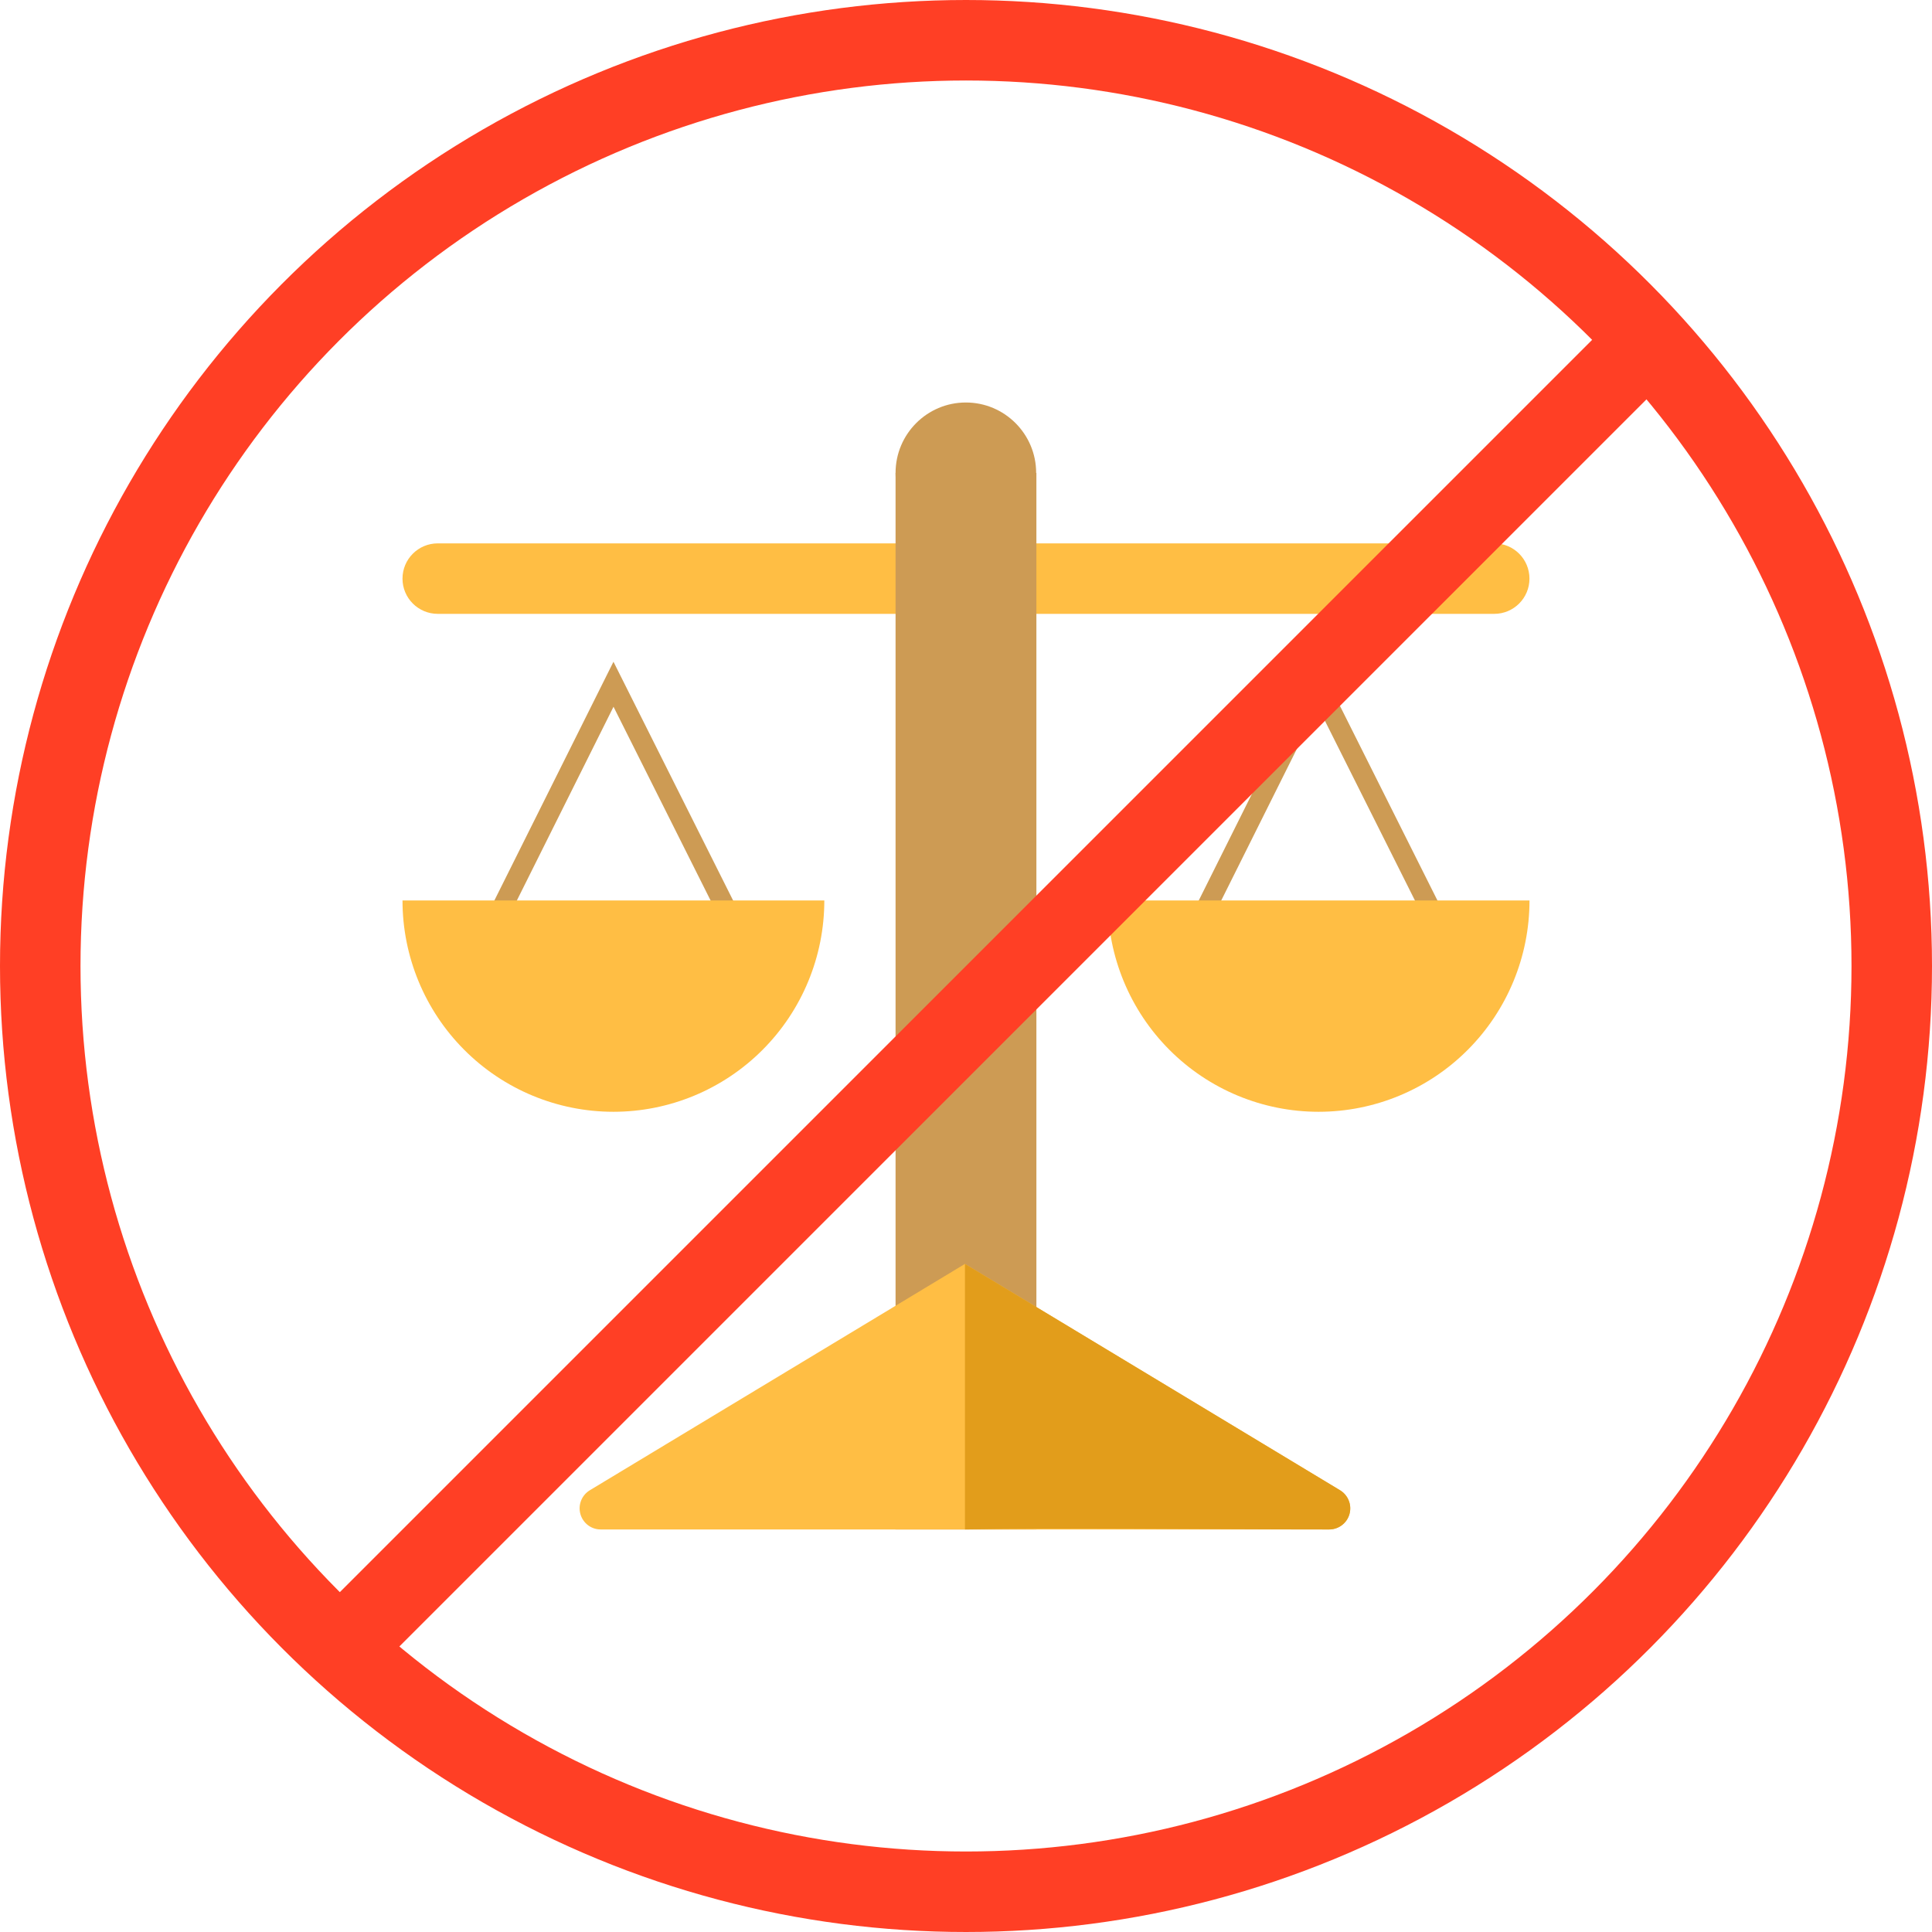 <svg width="48" height="48" viewBox="0 0 48 48" fill="none" xmlns="http://www.w3.org/2000/svg">
<path d="M10.876 15.251L37.124 15.251C37.608 15.251 37.999 14.859 37.999 14.376C37.999 13.892 37.608 13.5 37.124 13.5L10.876 13.5C10.392 13.5 10 13.892 10 14.376C10 14.859 10.392 15.251 10.876 15.251Z" fill="#FFBE44"/>
<path d="M15.242 17L11.75 24H18.75L15.242 17Z" stroke="#CD9B54" stroke-width="0.5"/>
<path d="M32.742 17L29.25 24H36.249L32.742 17Z" stroke="#CD9B54" stroke-width="0.5"/>
<path d="M25.749 11.75H22.25V37.999H25.749V11.75Z" fill="#CD9B54"/>
<path d="M23.996 13.5C24.961 13.5 25.743 12.716 25.743 11.75C25.743 10.784 24.961 10 23.996 10C23.032 10 22.25 10.784 22.25 11.75C22.25 12.716 23.032 13.5 23.996 13.5Z" fill="#CD9B54"/>
<path d="M33.003 37.999H14.943C14.826 38.003 14.711 37.968 14.616 37.899C14.522 37.83 14.453 37.732 14.421 37.619C14.388 37.506 14.395 37.386 14.439 37.277C14.483 37.168 14.562 37.078 14.664 37.019L23.973 31.402L33.283 37.019C33.384 37.078 33.464 37.168 33.508 37.277C33.552 37.386 33.558 37.506 33.526 37.619C33.494 37.732 33.425 37.83 33.33 37.899C33.235 37.968 33.12 38.003 33.003 37.999V37.999Z" fill="#FFBE44"/>
<path d="M33.004 37.999C29.719 37.999 26.579 37.951 23.974 37.999V31.402L33.284 37.019C33.385 37.078 33.464 37.168 33.508 37.277C33.553 37.386 33.559 37.506 33.527 37.619C33.495 37.732 33.426 37.83 33.331 37.899C33.236 37.968 33.121 38.003 33.004 37.999Z" fill="#E29D1B"/>
<path d="M20.48 22.372C20.48 23.764 19.928 25.1 18.945 26.084C17.962 27.069 16.63 27.622 15.24 27.622C13.85 27.622 12.517 27.069 11.535 26.084C10.552 25.1 10 23.764 10 22.372H20.48Z" fill="#FFBE44"/>
<path d="M38 22.372C38 23.764 37.448 25.1 36.465 26.084C35.483 27.069 34.15 27.622 32.76 27.622C31.37 27.622 30.037 27.069 29.055 26.084C28.072 25.1 27.52 23.764 27.52 22.372H38Z" fill="#FFBE44"/>
<circle cx="24" cy="24" r="23" stroke="#FF3F25" stroke-width="2"/>
<line x1="41.506" y1="7.908" x2="7.906" y2="41.508" stroke="#FF3F25" stroke-width="2"/>
</svg>
